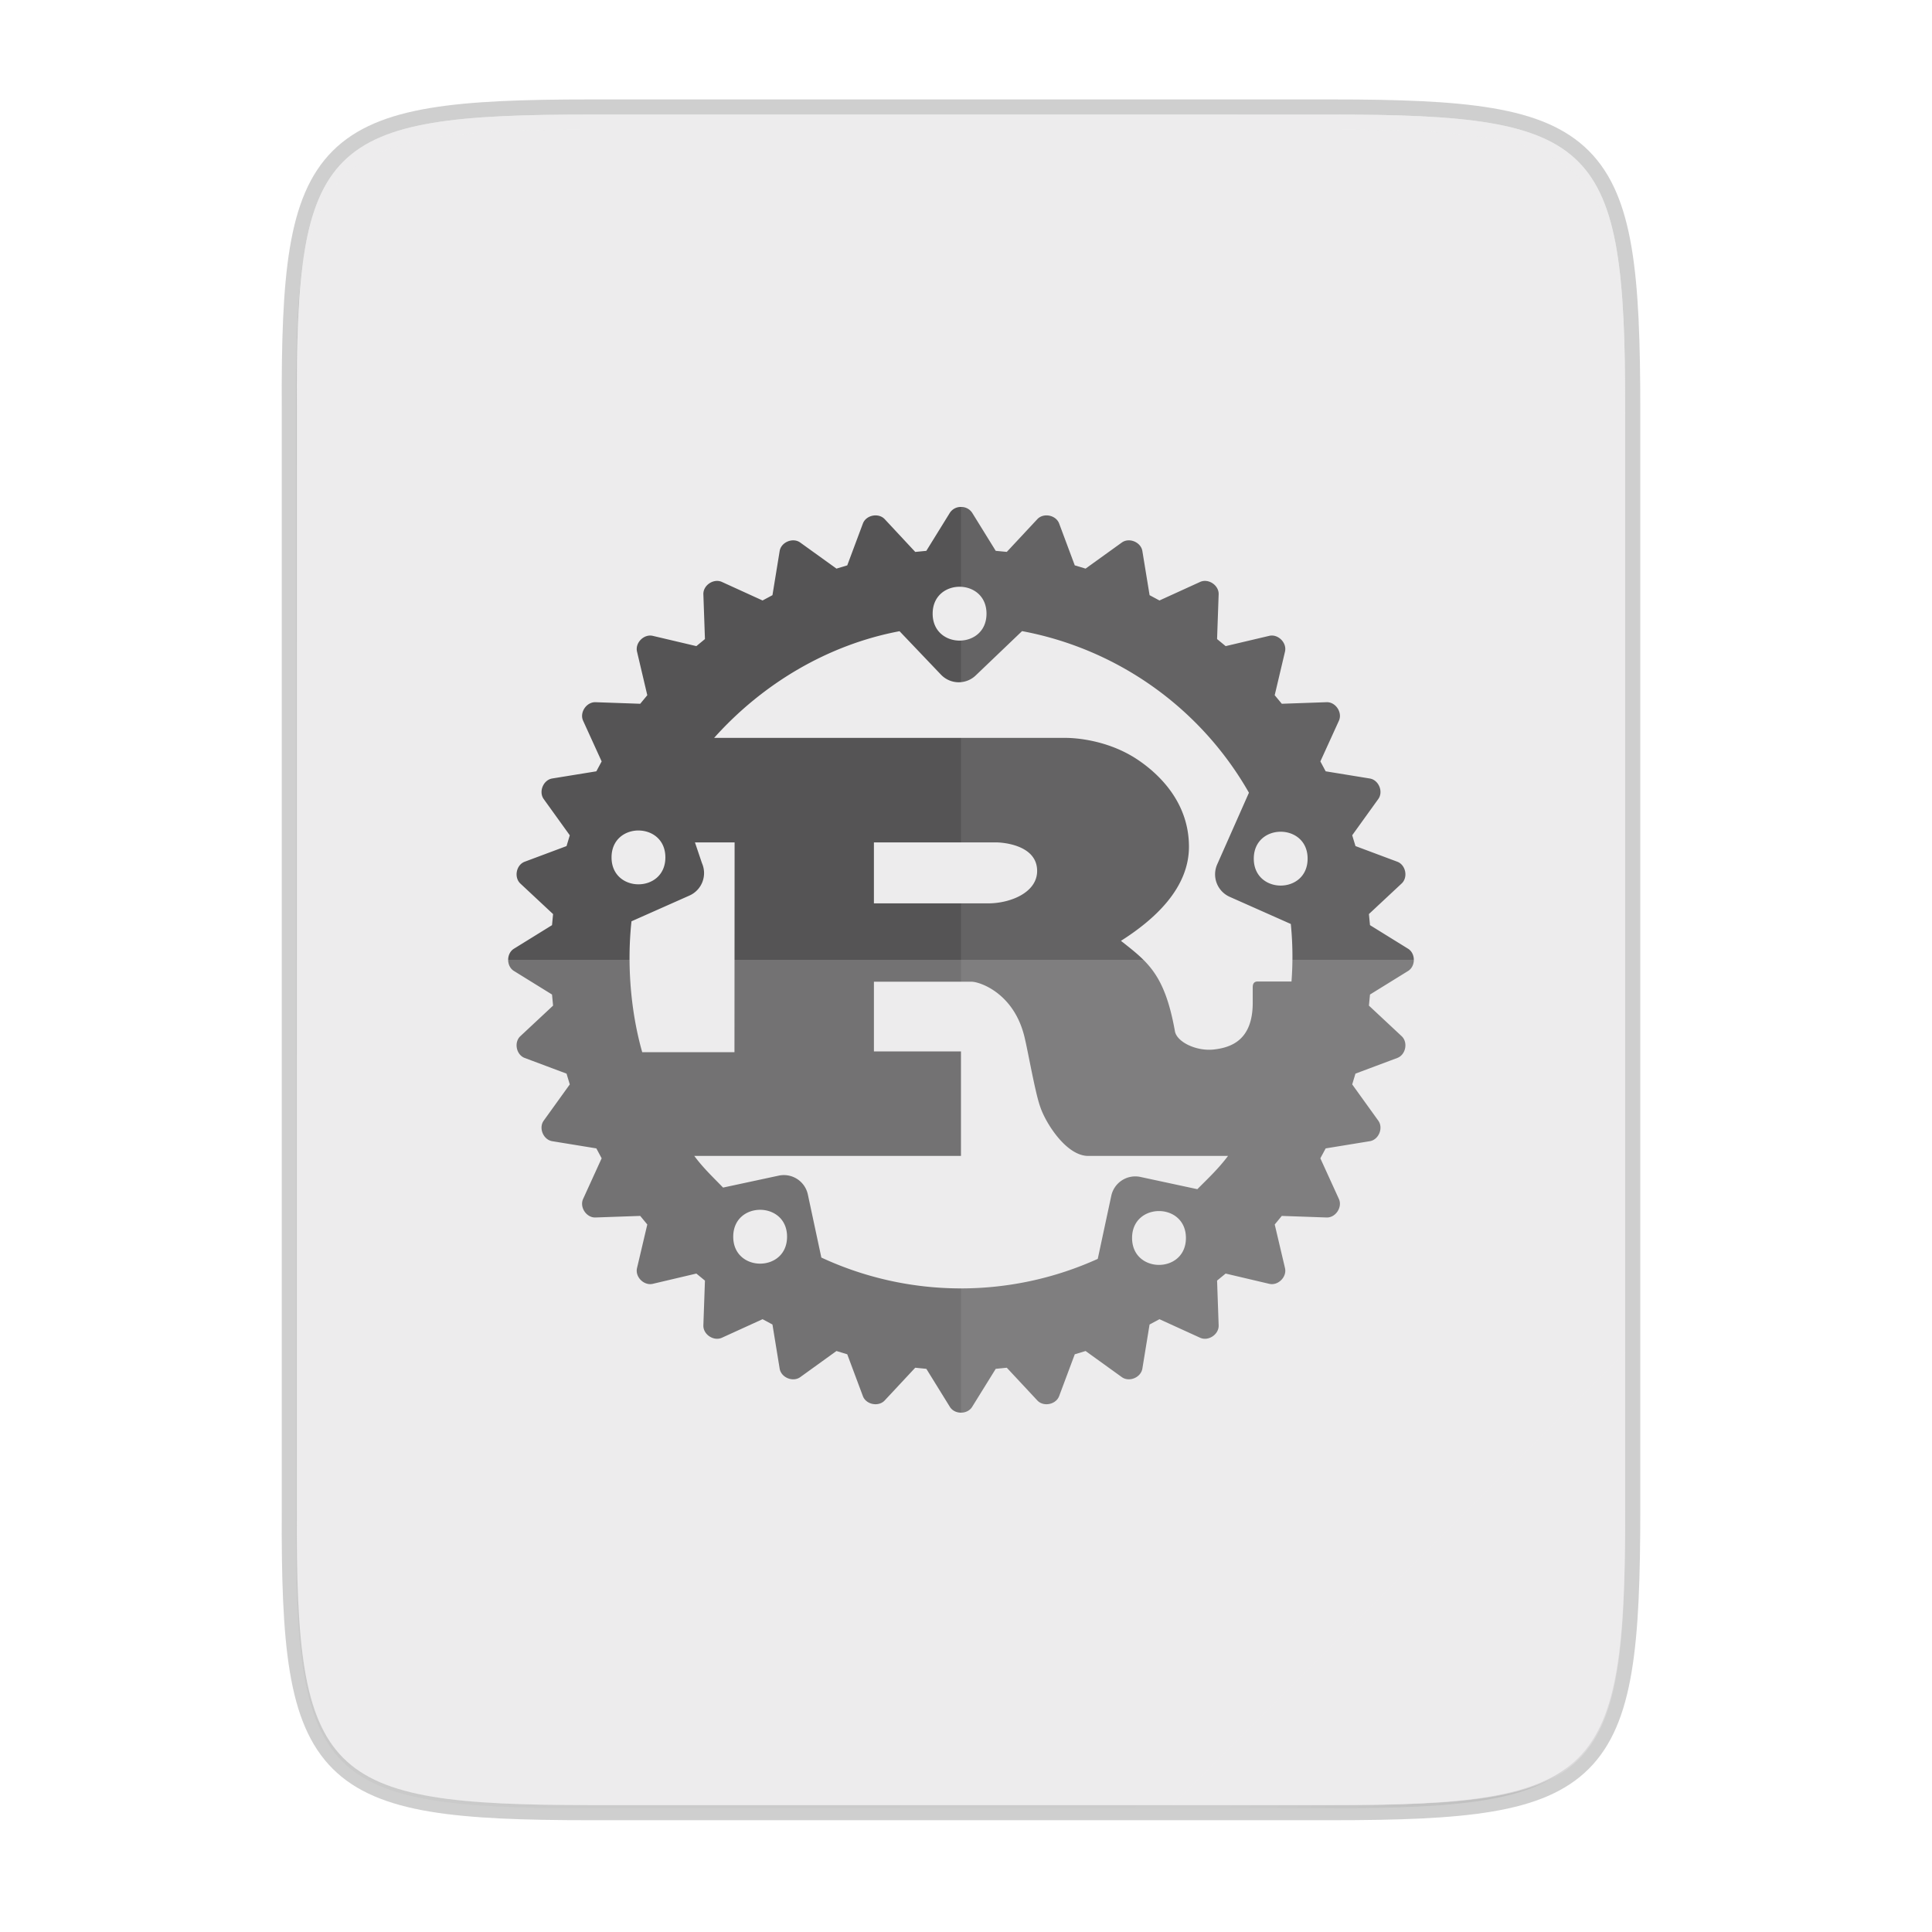 <svg width="256" height="256" viewBox="0 0 67.73 67.73" xmlns="http://www.w3.org/2000/svg">
    <defs>
        <linearGradient id="c" x1="529.655" x2="-35.31" y1="401.584" y2="119.093" gradientTransform="matrix(0 -.12 .12 0 .363 292.548)" gradientUnits="userSpaceOnUse">
            <stop offset="0" stop-color="#EDECED"/>
            <stop offset="1" stop-color="#EDECED"/>
        </linearGradient>
        <linearGradient id="b" x1="88" x2="488" y1="88" y2="488" gradientUnits="userSpaceOnUse">
            <stop offset="0" stop-opacity=".588"/>
            <stop offset=".88" stop-opacity="0"/>
            <stop offset="1"/>
        </linearGradient>
        <filter id="a" x="-.01" y="-.01" width="1.026" height="1.022" color-interpolation-filters="sRGB">
            <feGaussianBlur stdDeviation="2.12"/>
        </filter>
    </defs>
    <path d="M20.705 4.015c-9.339 0-10.344.96-10.298 10.317v38.633c-.046 9.357.96 10.317 10.298 10.317h25.97c9.34 0 10.299-.96 10.299-10.317V14.332c0-9.358-.96-10.317-10.298-10.317z" fill="none" opacity=".2" stroke-width="1.058" stroke="#111110"/>
    <path transform="matrix(.132 0 0 .132 -4.41 -5.51)" d="M189.843 74c-70.593 0-78.189 7.25-77.843 77.987v292.026c-.346 70.736 7.25 77.987 77.843 77.987h196.314c70.593 0 76.006-7.274 77.843-77.987V151.987C464 81.25 456.75 74 386.157 74z" filter="url(#a)" opacity=".1"/>
    <path transform="matrix(.132 0 0 .132 -4.41 -5.51)" d="M189.843 74c-70.593 0-78.189 7.25-77.843 77.987v292.026c-.346 70.736 7.25 77.987 77.843 77.987h196.314C456.75 522 464 514.75 464 444.013V151.987C464 81.25 456.75 74 386.157 74z" fill="url(#b)" filter="url(#filter4380)" opacity=".3"/>
    <path d="M20.705 233.282c-9.339 0-10.344.959-10.298 10.317v38.632c-.046 9.358.96 10.317 10.298 10.317h25.97c9.34 0 10.299-.959 10.299-10.317V243.6c0-9.358-.96-10.317-10.298-10.317z" fill="url(#c)" transform="translate(0 -229.267)"/>
    <path d="M20.705 4.015c-9.339 0-10.344.96-10.298 10.317v.53c-.046-9.358.96-10.318 10.298-10.318h25.97c9.34 0 10.299.96 10.299 10.317v-.529c0-9.358-.96-10.317-10.298-10.317z" fill="#EDECED" opacity=".6"/>
    <path d="M33.69 17.773a.452.452 0 0 0-.39.203l-.826 1.335-.388.038-1.07-1.148c-.217-.232-.655-.146-.766.153l-.548 1.466-.378.114-1.27-.914c-.258-.186-.671-.015-.722.299l-.252 1.546-.347.186-1.425-.65c-.29-.132-.662.116-.65.434l.055 1.569-.301.247-1.528-.36c-.31-.072-.625.243-.552.553l.36 1.528-.248.3-1.568-.055c-.317-.009-.566.36-.434.65l.65 1.426-.186.347-1.546.251c-.314.051-.484.464-.299.722l.914 1.27-.114.378-1.466.548c-.298.11-.385.548-.152.766l1.146 1.07-.037.388-1.335.826c-.27.167-.27.614 0 .78l1.335.826.037.389-1.146 1.07c-.233.216-.146.654.152.765l1.466.549.114.378-.914 1.27c-.186.258-.014.671.3.721l1.545.252.186.347-.65 1.425c-.132.29.117.663.434.65l1.568-.055.248.301-.36 1.528c-.073.31.242.624.552.552l1.528-.36.301.247-.055 1.569c-.012.317.36.566.65.434l1.425-.65.347.186.252 1.545c.051.315.464.485.722.3l1.27-.916.378.115.548 1.466c.11.297.549.385.765.152l1.07-1.147.39.039.825 1.334c.166.27.614.27.78 0l.827-1.334.388-.039 1.07 1.147c.216.233.654.145.765-.152l.548-1.466.379-.115 1.27.915c.258.186.67.015.721-.299l.252-1.545.347-.186 1.425.65c.29.132.661-.116.65-.434l-.055-1.57.3-.246 1.529.36c.31.073.625-.242.552-.552l-.36-1.528.247-.301 1.569.055c.316.013.566-.36.433-.65l-.65-1.425.187-.347 1.545-.252c.315-.05.485-.463.299-.721l-.914-1.27.114-.378 1.466-.549c.298-.111.385-.549.152-.765l-1.146-1.07.038-.389 1.334-.825c.27-.167.27-.614 0-.781l-1.334-.826-.038-.389 1.146-1.07c.234-.217.146-.654-.152-.765l-1.465-.548-.115-.379.914-1.27c.187-.257.015-.67-.298-.72l-1.546-.252-.186-.347.65-1.426c.132-.29-.115-.662-.434-.65l-1.568.055-.249-.3.361-1.528c.073-.31-.242-.626-.552-.553l-1.528.36-.301-.247.055-1.569c.012-.318-.36-.566-.65-.434l-1.425.65-.346-.186-.253-1.546c-.05-.313-.463-.485-.721-.299l-1.27.914-.379-.114-.547-1.466c-.111-.299-.55-.385-.766-.153l-1.07 1.147-.388-.037-.826-1.335a.453.453 0 0 0-.39-.203zm-.05 2.797c.472 0 .944.315.944.944 0 1.258-1.887 1.258-1.888 0 0-.63.472-.944.944-.944zm2.19 1.555c3.355.628 6.264 2.7 7.954 5.665l-1.113 2.513a.863.863 0 0 0 .438 1.137l2.143.952c.067.67.075 1.345.024 2.017h-1.192c-.119 0-.167.079-.167.196v.547c0 1.289-.727 1.569-1.363 1.64-.607.068-1.279-.254-1.362-.625-.357-2.012-.953-2.441-1.895-3.184 1.168-.741 2.384-1.836 2.384-3.3 0-1.582-1.084-2.578-1.823-3.067-1.037-.683-2.185-.748-2.495-.748H25.035c1.704-1.904 3.988-3.266 6.5-3.74l1.453 1.524a.86.86 0 0 0 1.216.028zm-13.447 6.99c.471 0 .943.314.943.943 0 1.258-1.887 1.258-1.887 0 0-.63.472-.944.944-.944zm22.514.043c.472 0 .945.315.944.944 0 1.258-1.887 1.258-1.887 0 0-.63.471-.944.943-.944zm-20.534.374h1.39l-.005 7.354h-3.234c-.41-1.44-.538-3.099-.376-4.588l2.033-.903a.862.862 0 0 0 .437-1.137zm6.274 0h4.292c.203 0 1.43.081 1.43 1 0 .761-.941 1.137-1.716 1.137h-4.006v-2.137zm0 4.884h3.424c.274 0 1.466.384 1.847 1.907.12.468.381 1.993.56 2.48.18.548.906 1.72 1.68 1.72h4.903c-.329.44-.688.777-1.076 1.166l-1.996-.429a.86.86 0 0 0-1.021.662l-.474 2.21a11.618 11.618 0 0 1-9.69-.046l-.473-2.21a.86.86 0 0 0-1.021-.662l-1.951.419c-.363-.374-.7-.692-1.01-1.11h9.35v-3.664h-3.052zm-3.989 7.996c.472 0 .945.315.944.944 0 1.258-1.887 1.258-1.887 0 0-.63.471-.944.943-.944zm13.983.044c.472 0 .944.315.944.944 0 1.258-1.887 1.258-1.888 0 0-.63.472-.944.944-.944z" fill="#555455"/>
    <path d="M33.69 4.015v59.267h12.986c9.339 0 10.055-.963 10.298-10.317V14.332c0-9.358-.96-10.317-10.298-10.317z" fill="#EDECED" opacity=".1"/>
    <path d="M10.407 33.648v19.317c-.046 9.358.96 10.317 10.298 10.317h25.97c9.34 0 10.056-.963 10.299-10.317V33.648z" fill="#EDECED" opacity=".2"/>
    <path d="M41.099 63.282l15.875-15.875v5.949c-.014 8.994-1.006 9.926-10.1 9.926z" fill="#EDECED" opacity=".4"/>
</svg>
